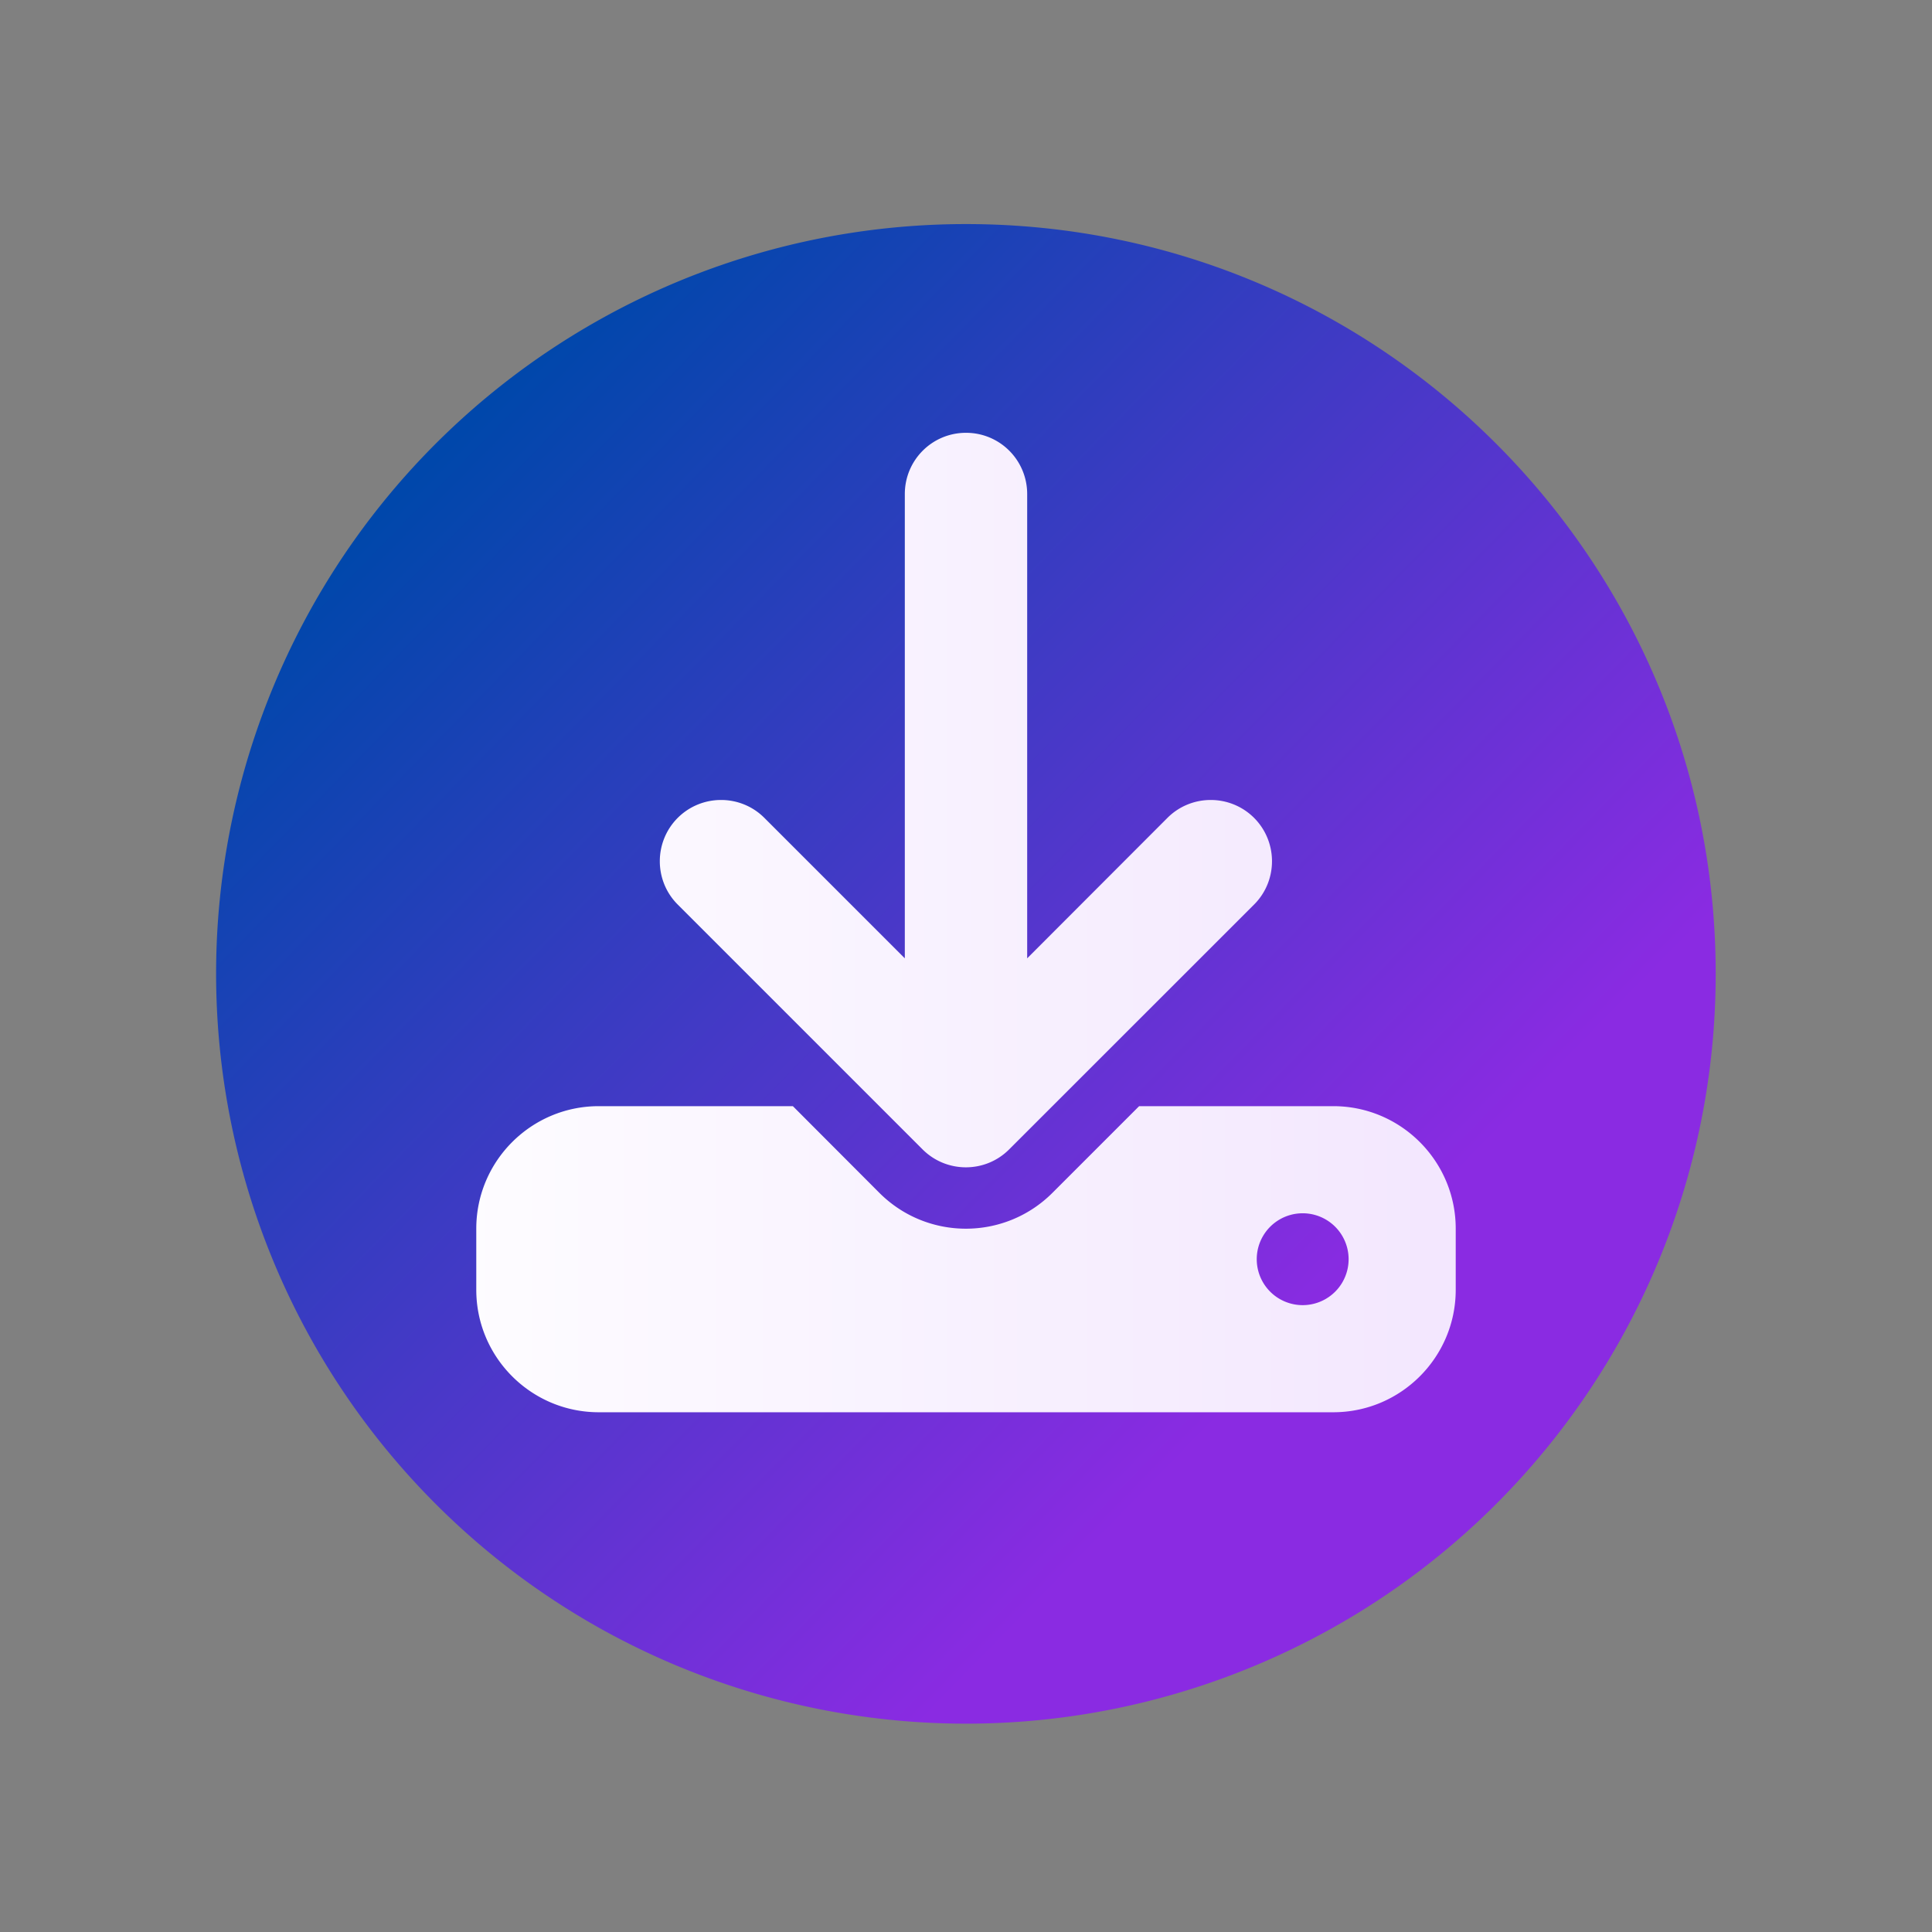 <?xml version="1.0" encoding="UTF-8" standalone="no"?>
<!-- Uploaded to: SVG Repo, www.svgrepo.com, Generator: SVG Repo Mixer Tools -->

<svg
   fill="#000000"
   width="800"
   height="800"
   viewBox="-1.7 0 20.4 20.4"
   class="cf-icon-svg"
   version="1.1"
   id="svg1"
   sodipodi:docname="download.svg"
   xml:space="preserve"
   inkscape:version="1.3.2 (091e20ef0f, 2023-11-25)"
   xmlns:inkscape="http://www.inkscape.org/namespaces/inkscape"
   xmlns:sodipodi="http://sodipodi.sourceforge.net/DTD/sodipodi-0.dtd"
   xmlns:xlink="http://www.w3.org/1999/xlink"
   xmlns="http://www.w3.org/2000/svg"
   xmlns:svg="http://www.w3.org/2000/svg"><rect x="-1.7" y="0" width="20.4" height="20.4" fill="#808080" stroke="none"/><sodipodi:namedview
     id="namedview1"
     pagecolor="#ffffff"
     bordercolor="#000000"
     borderopacity="0.25"
     inkscape:showpageshadow="2"
     inkscape:pageopacity="0.0"
     inkscape:pagecheckerboard="0"
     inkscape:deskcolor="#d1d1d1"
     inkscape:zoom="0.734375"
     inkscape:cx="147.74468"
     inkscape:cy="392.85106"
     inkscape:window-width="1720"
     inkscape:window-height="1374"
     inkscape:window-x="20"
     inkscape:window-y="20"
     inkscape:window-maximized="0"
     inkscape:current-layer="svg1" /><defs
     id="defs1"><linearGradient
       id="linearGradient10"><stop
         style="stop-color:#ffffff;stop-opacity:1;"
         offset="0"
         id="stop10" /><stop
         style="stop-color:#f1e3fe;stop-opacity:1;"
         offset="1"
         id="stop11" /></linearGradient><linearGradient
       id="linearGradient6"><stop
         style="stop-color:#294528;stop-opacity:1;"
         offset="0"
         id="stop6" /><stop
         style="stop-color:#000000;stop-opacity:1;"
         offset="1"
         id="stop7" /></linearGradient><linearGradient
       id="linearGradient1"><stop
         style="stop-color:#0047ab;stop-opacity:1;"
         offset="0"
         id="stop1" /><stop
         style="stop-color:#8a2be2;stop-opacity:1;"
         offset="1"
         id="stop2" /></linearGradient><linearGradient
       xlink:href="#linearGradient1"
       id="linearGradient2"
       x1="2.857"
       y1="4.882"
       x2="12.168"
       y2="13.97"
       gradientUnits="userSpaceOnUse" /><linearGradient
       xlink:href="#linearGradient6"
       id="linearGradient7"
       x1="1.761"
       y1="3.842"
       x2="15.253"
       y2="16.474"
       gradientUnits="userSpaceOnUse" /><linearGradient
       xlink:href="#linearGradient10"
       id="linearGradient11"
       x1="1.715"
       y1="10.157"
       x2="15.387"
       y2="10.157"
       gradientUnits="userSpaceOnUse" /></defs><ellipse
     style="display:inline;fill:url(#linearGradient11);stroke:url(#linearGradient7);stroke-width:0.025"
     id="path2"
     ry="6.36"
     rx="6.823"
     cy="10.157"
     cx="8.551"
     mask="none" /><path
     id="path4"
     style="display:inline;fill:url(#linearGradient2)"
     d="M 8.5 2.366 C 5.298 2.366 2.411 4.294 1.185 7.253 C -0.041 10.211 0.637 13.616 2.901 15.881 C 5.165 18.145 8.57 18.823 11.529 17.597 C 14.487 16.372 16.416 13.485 16.416 10.283 C 16.417 5.911 12.872 2.366 8.5 2.366 z M 8.5 4.57 C 8.858 4.57 9.146 4.859 9.146 5.217 L 9.146 10.119 L 10.627 8.636 C 10.879 8.384 11.289 8.384 11.542 8.636 C 11.794 8.889 11.794 9.299 11.542 9.551 L 8.956 12.136 C 8.704 12.389 8.294 12.389 8.041 12.136 L 5.456 9.551 C 5.204 9.299 5.204 8.889 5.456 8.636 C 5.709 8.384 6.119 8.384 6.371 8.636 L 7.854 10.119 L 7.854 5.217 C 7.854 4.859 8.142 4.57 8.5 4.57 z M 4.622 11.68 L 6.672 11.68 L 7.585 12.595 C 8.09 13.1 8.908 13.1 9.413 12.595 L 10.328 11.68 L 12.378 11.68 C 13.091 11.68 13.671 12.26 13.671 12.973 L 13.671 13.619 C 13.671 14.332 13.091 14.912 12.378 14.912 L 4.622 14.912 C 3.909 14.912 3.329 14.332 3.329 13.619 L 3.329 12.973 C 3.329 12.26 3.909 11.68 4.622 11.68 z M 12.055 12.811 A 0.485 0.485 0 1 0 12.055 13.781 A 0.485 0.485 0 1 0 12.055 12.811 z " /></svg>
